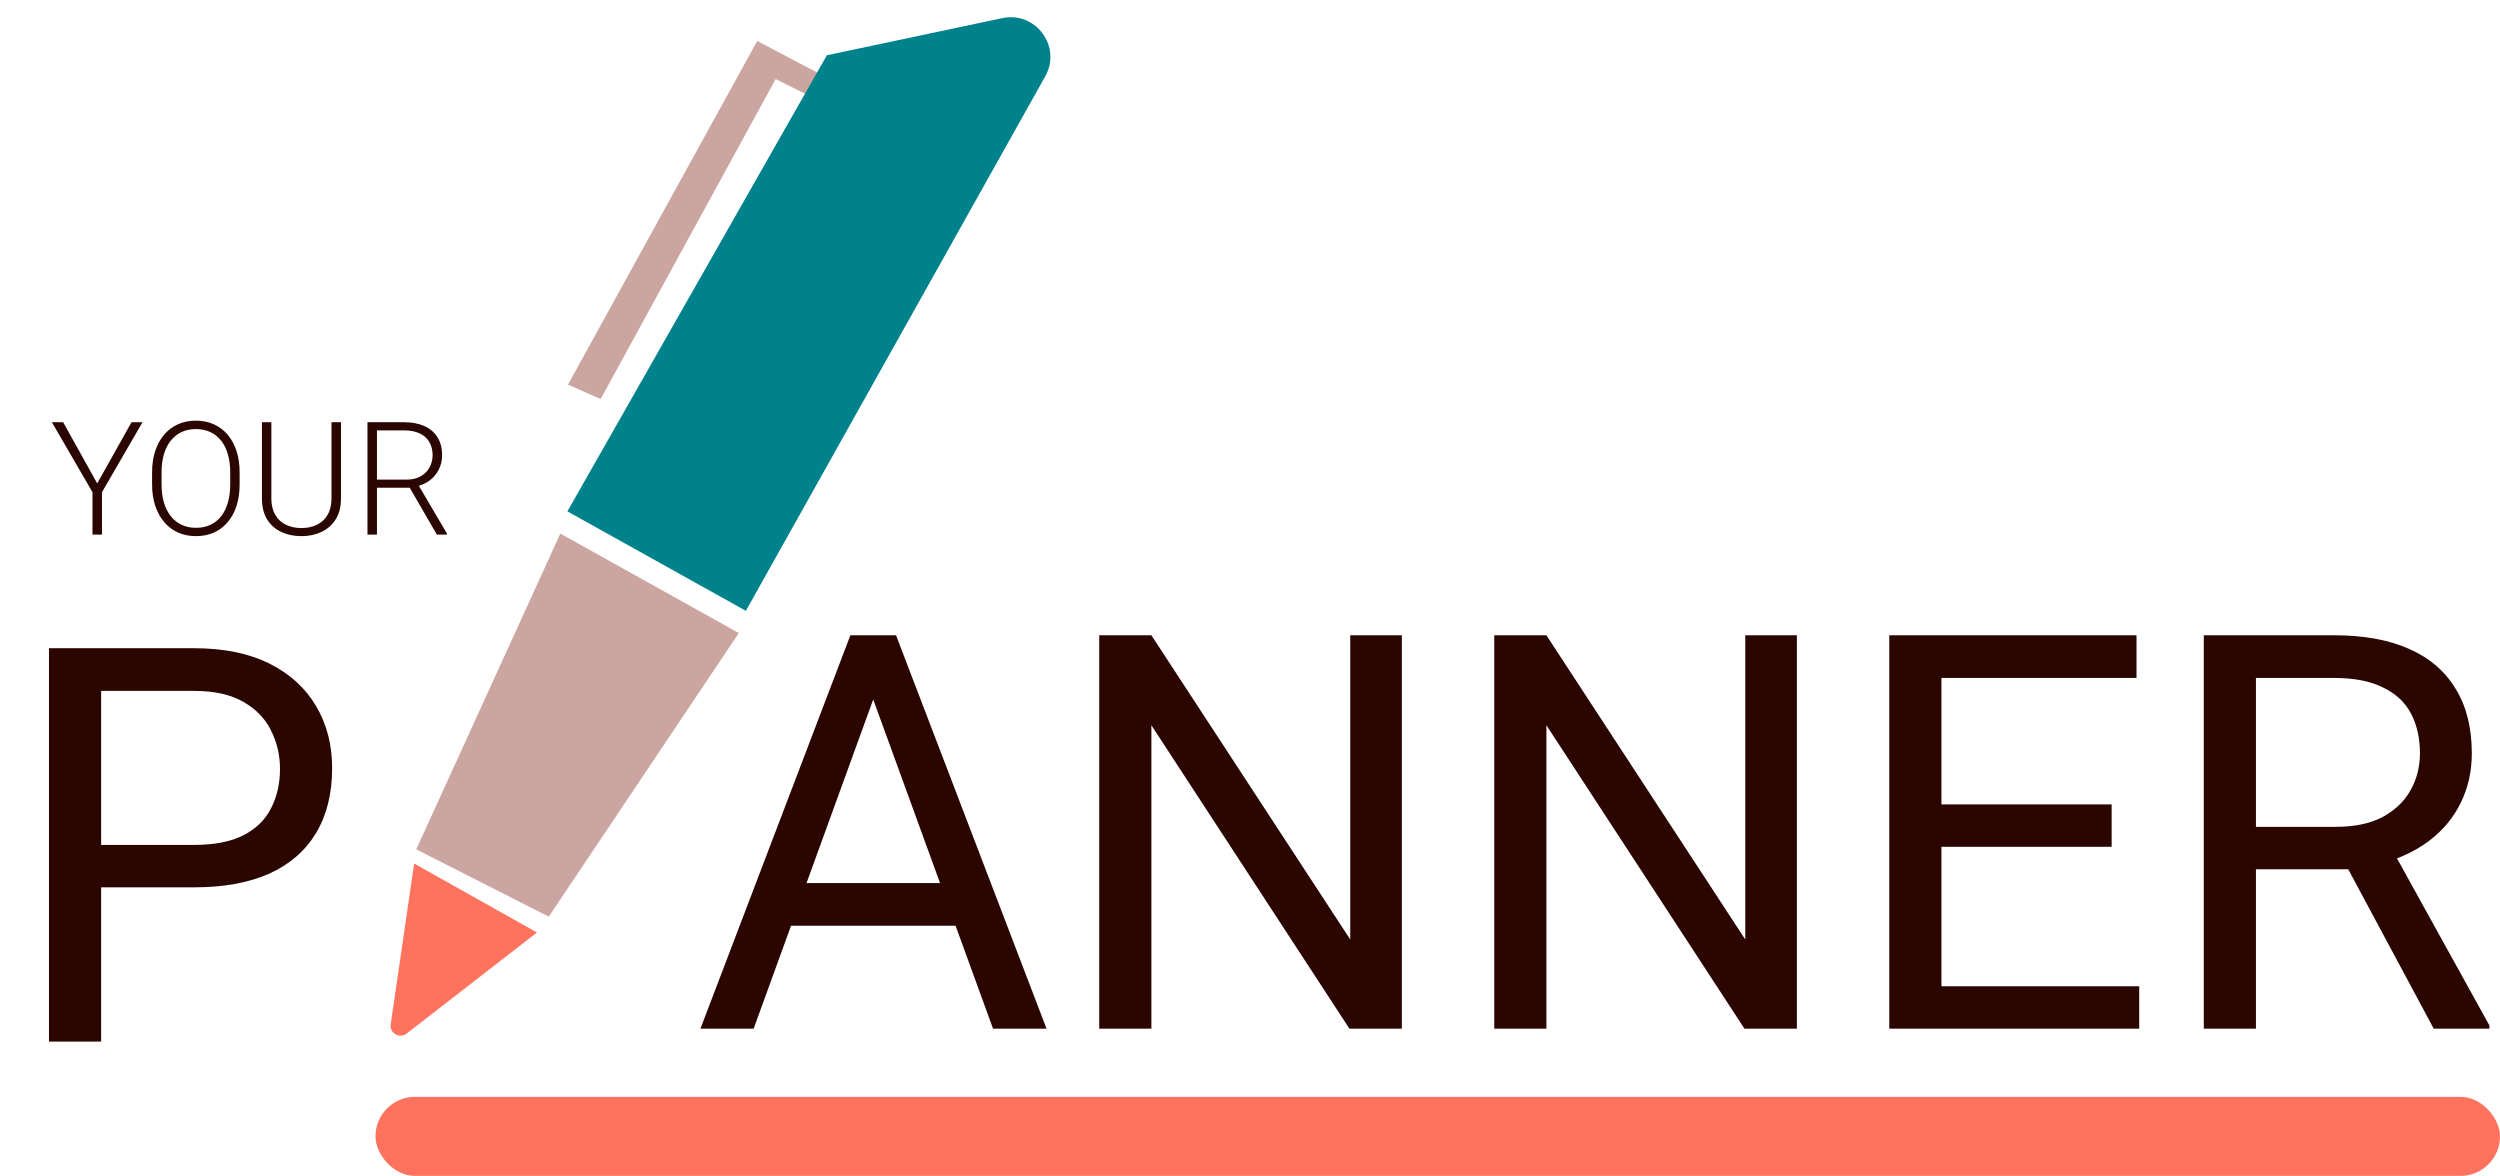 <svg width="253" height="119" viewBox="0 0 253 119" fill="none" xmlns="http://www.w3.org/2000/svg">
<rect x="38" y="111" width="215" height="8" rx="4" fill="#FF725E"/>
<path d="M19.641 89.798H9.004V85.505H19.641C21.701 85.505 23.369 85.177 24.645 84.521C25.921 83.865 26.85 82.953 27.434 81.787C28.035 80.62 28.336 79.289 28.336 77.794C28.336 76.427 28.035 75.142 27.434 73.939C26.85 72.736 25.921 71.77 24.645 71.04C23.369 70.293 21.701 69.919 19.641 69.919H10.234V105.412H4.957V65.599H19.641C22.648 65.599 25.191 66.119 27.27 67.158C29.348 68.197 30.924 69.637 32 71.478C33.075 73.301 33.613 75.388 33.613 77.74C33.613 80.292 33.075 82.47 32 84.275C30.924 86.08 29.348 87.456 27.27 88.404C25.191 89.334 22.648 89.798 19.641 89.798Z" fill="#2B0601"/>
<path d="M89.449 67.817L76.269 104.102H70.883L86.059 64.289H89.531L89.449 67.817ZM100.496 104.102L87.289 67.817L87.207 64.289H90.68L105.91 104.102H100.496ZM99.812 89.363V93.684H77.445V89.363H99.812ZM141.867 64.289V104.102H136.562L116.52 73.395V104.102H111.242V64.289H116.52L136.645 95.078V64.289H141.867ZM181.844 64.289V104.102H176.539L156.496 73.395V104.102H151.219V64.289H156.496L176.621 95.078V64.289H181.844ZM216.488 99.809V104.102H195.406V99.809H216.488ZM196.473 64.289V104.102H191.195V64.289H196.473ZM213.699 81.406V85.699H195.406V81.406H213.699ZM216.215 64.289V68.609H195.406V64.289H216.215ZM223.023 64.289H236.203C239.193 64.289 241.717 64.745 243.777 65.656C245.855 66.568 247.432 67.917 248.508 69.703C249.602 71.472 250.148 73.65 250.148 76.238C250.148 78.061 249.775 79.729 249.027 81.242C248.298 82.737 247.241 84.013 245.855 85.07C244.488 86.109 242.848 86.884 240.934 87.395L239.457 87.969H227.07L227.016 83.676H236.367C238.263 83.676 239.84 83.348 241.098 82.692C242.355 82.017 243.303 81.115 243.941 79.984C244.579 78.854 244.898 77.606 244.898 76.238C244.898 74.707 244.598 73.367 243.996 72.219C243.395 71.07 242.447 70.186 241.152 69.567C239.876 68.928 238.227 68.609 236.203 68.609H228.301V104.102H223.023V64.289ZM246.293 104.102L236.613 86.055L242.109 86.028L251.926 103.774V104.102H246.293Z" fill="#2B0601"/>
<path d="M6.391 42.727L9.836 48.922L13.312 42.727H14.422L10.32 49.813V54.102H9.359V49.813L5.25 42.727H6.391ZM24.25 47.805V49.024C24.25 49.82 24.146 50.542 23.938 51.188C23.734 51.828 23.438 52.378 23.047 52.836C22.662 53.294 22.198 53.646 21.656 53.891C21.115 54.136 20.505 54.258 19.828 54.258C19.167 54.258 18.562 54.136 18.016 53.891C17.474 53.646 17.008 53.294 16.617 52.836C16.227 52.378 15.925 51.828 15.711 51.188C15.497 50.542 15.391 49.82 15.391 49.024V47.805C15.391 47.008 15.495 46.289 15.703 45.649C15.917 45.003 16.219 44.451 16.609 43.992C17 43.534 17.466 43.182 18.008 42.938C18.549 42.693 19.151 42.57 19.812 42.57C20.49 42.57 21.099 42.693 21.641 42.938C22.182 43.182 22.648 43.534 23.039 43.992C23.43 44.451 23.729 45.003 23.938 45.649C24.146 46.289 24.25 47.008 24.25 47.805ZM23.297 49.024V47.789C23.297 47.117 23.219 46.513 23.062 45.977C22.912 45.44 22.685 44.982 22.383 44.602C22.086 44.221 21.721 43.93 21.289 43.727C20.857 43.524 20.365 43.422 19.812 43.422C19.276 43.422 18.794 43.524 18.367 43.727C17.94 43.93 17.576 44.221 17.273 44.602C16.977 44.982 16.747 45.44 16.586 45.977C16.43 46.513 16.352 47.117 16.352 47.789V49.024C16.352 49.701 16.43 50.31 16.586 50.852C16.747 51.388 16.979 51.849 17.281 52.234C17.583 52.615 17.948 52.906 18.375 53.109C18.807 53.313 19.292 53.414 19.828 53.414C20.385 53.414 20.878 53.313 21.305 53.109C21.732 52.906 22.094 52.615 22.391 52.234C22.688 51.849 22.912 51.388 23.062 50.852C23.219 50.31 23.297 49.701 23.297 49.024ZM33.547 42.727H34.508V50.43C34.508 51.284 34.328 51.995 33.969 52.563C33.609 53.13 33.125 53.555 32.516 53.836C31.912 54.117 31.242 54.258 30.508 54.258C29.753 54.258 29.073 54.117 28.469 53.836C27.865 53.555 27.385 53.13 27.031 52.563C26.682 51.995 26.508 51.284 26.508 50.43V42.727H27.461V50.43C27.461 51.091 27.591 51.646 27.852 52.094C28.112 52.542 28.471 52.878 28.93 53.102C29.388 53.326 29.914 53.438 30.508 53.438C31.096 53.438 31.62 53.326 32.078 53.102C32.536 52.878 32.896 52.542 33.156 52.094C33.417 51.646 33.547 51.091 33.547 50.43V42.727ZM37.188 42.727H40.883C41.669 42.727 42.352 42.854 42.93 43.109C43.508 43.365 43.953 43.742 44.266 44.242C44.583 44.737 44.742 45.346 44.742 46.07C44.742 46.607 44.628 47.094 44.398 47.531C44.175 47.969 43.865 48.336 43.469 48.633C43.073 48.925 42.615 49.125 42.094 49.234L41.758 49.359H37.812L37.797 48.539H41.102C41.695 48.539 42.19 48.425 42.586 48.195C42.982 47.966 43.279 47.664 43.477 47.289C43.68 46.909 43.781 46.503 43.781 46.07C43.781 45.555 43.669 45.109 43.445 44.734C43.227 44.354 42.901 44.063 42.469 43.859C42.036 43.656 41.508 43.555 40.883 43.555H38.148V54.102H37.188V42.727ZM44.211 54.102L41.266 49.016L42.297 49.008L45.234 54V54.102H44.211Z" fill="#2B0601"/>
<path d="M60.786 40.38L57.477 38.924L76.633 4.145L83 7.5L81.5 9.5L78.5 8L60.786 40.38Z" fill="#CBA5A0"/>
<path d="M54.34 94.368L41.912 87.388L39.539 103.663C39.409 104.554 40.436 105.154 41.147 104.603L54.34 94.368Z" fill="#FF725E"/>
<path d="M55.537 92.766L42.123 85.956L56.706 53.998L74.768 64.063L55.537 92.766Z" fill="#CBA5A0"/>
<path d="M75.482 61.816L57.42 51.751L83.678 5.593L101.438 1.834C104.806 1.121 107.466 4.712 105.788 7.708L75.482 61.816Z" fill="#00828C"/>
</svg>
